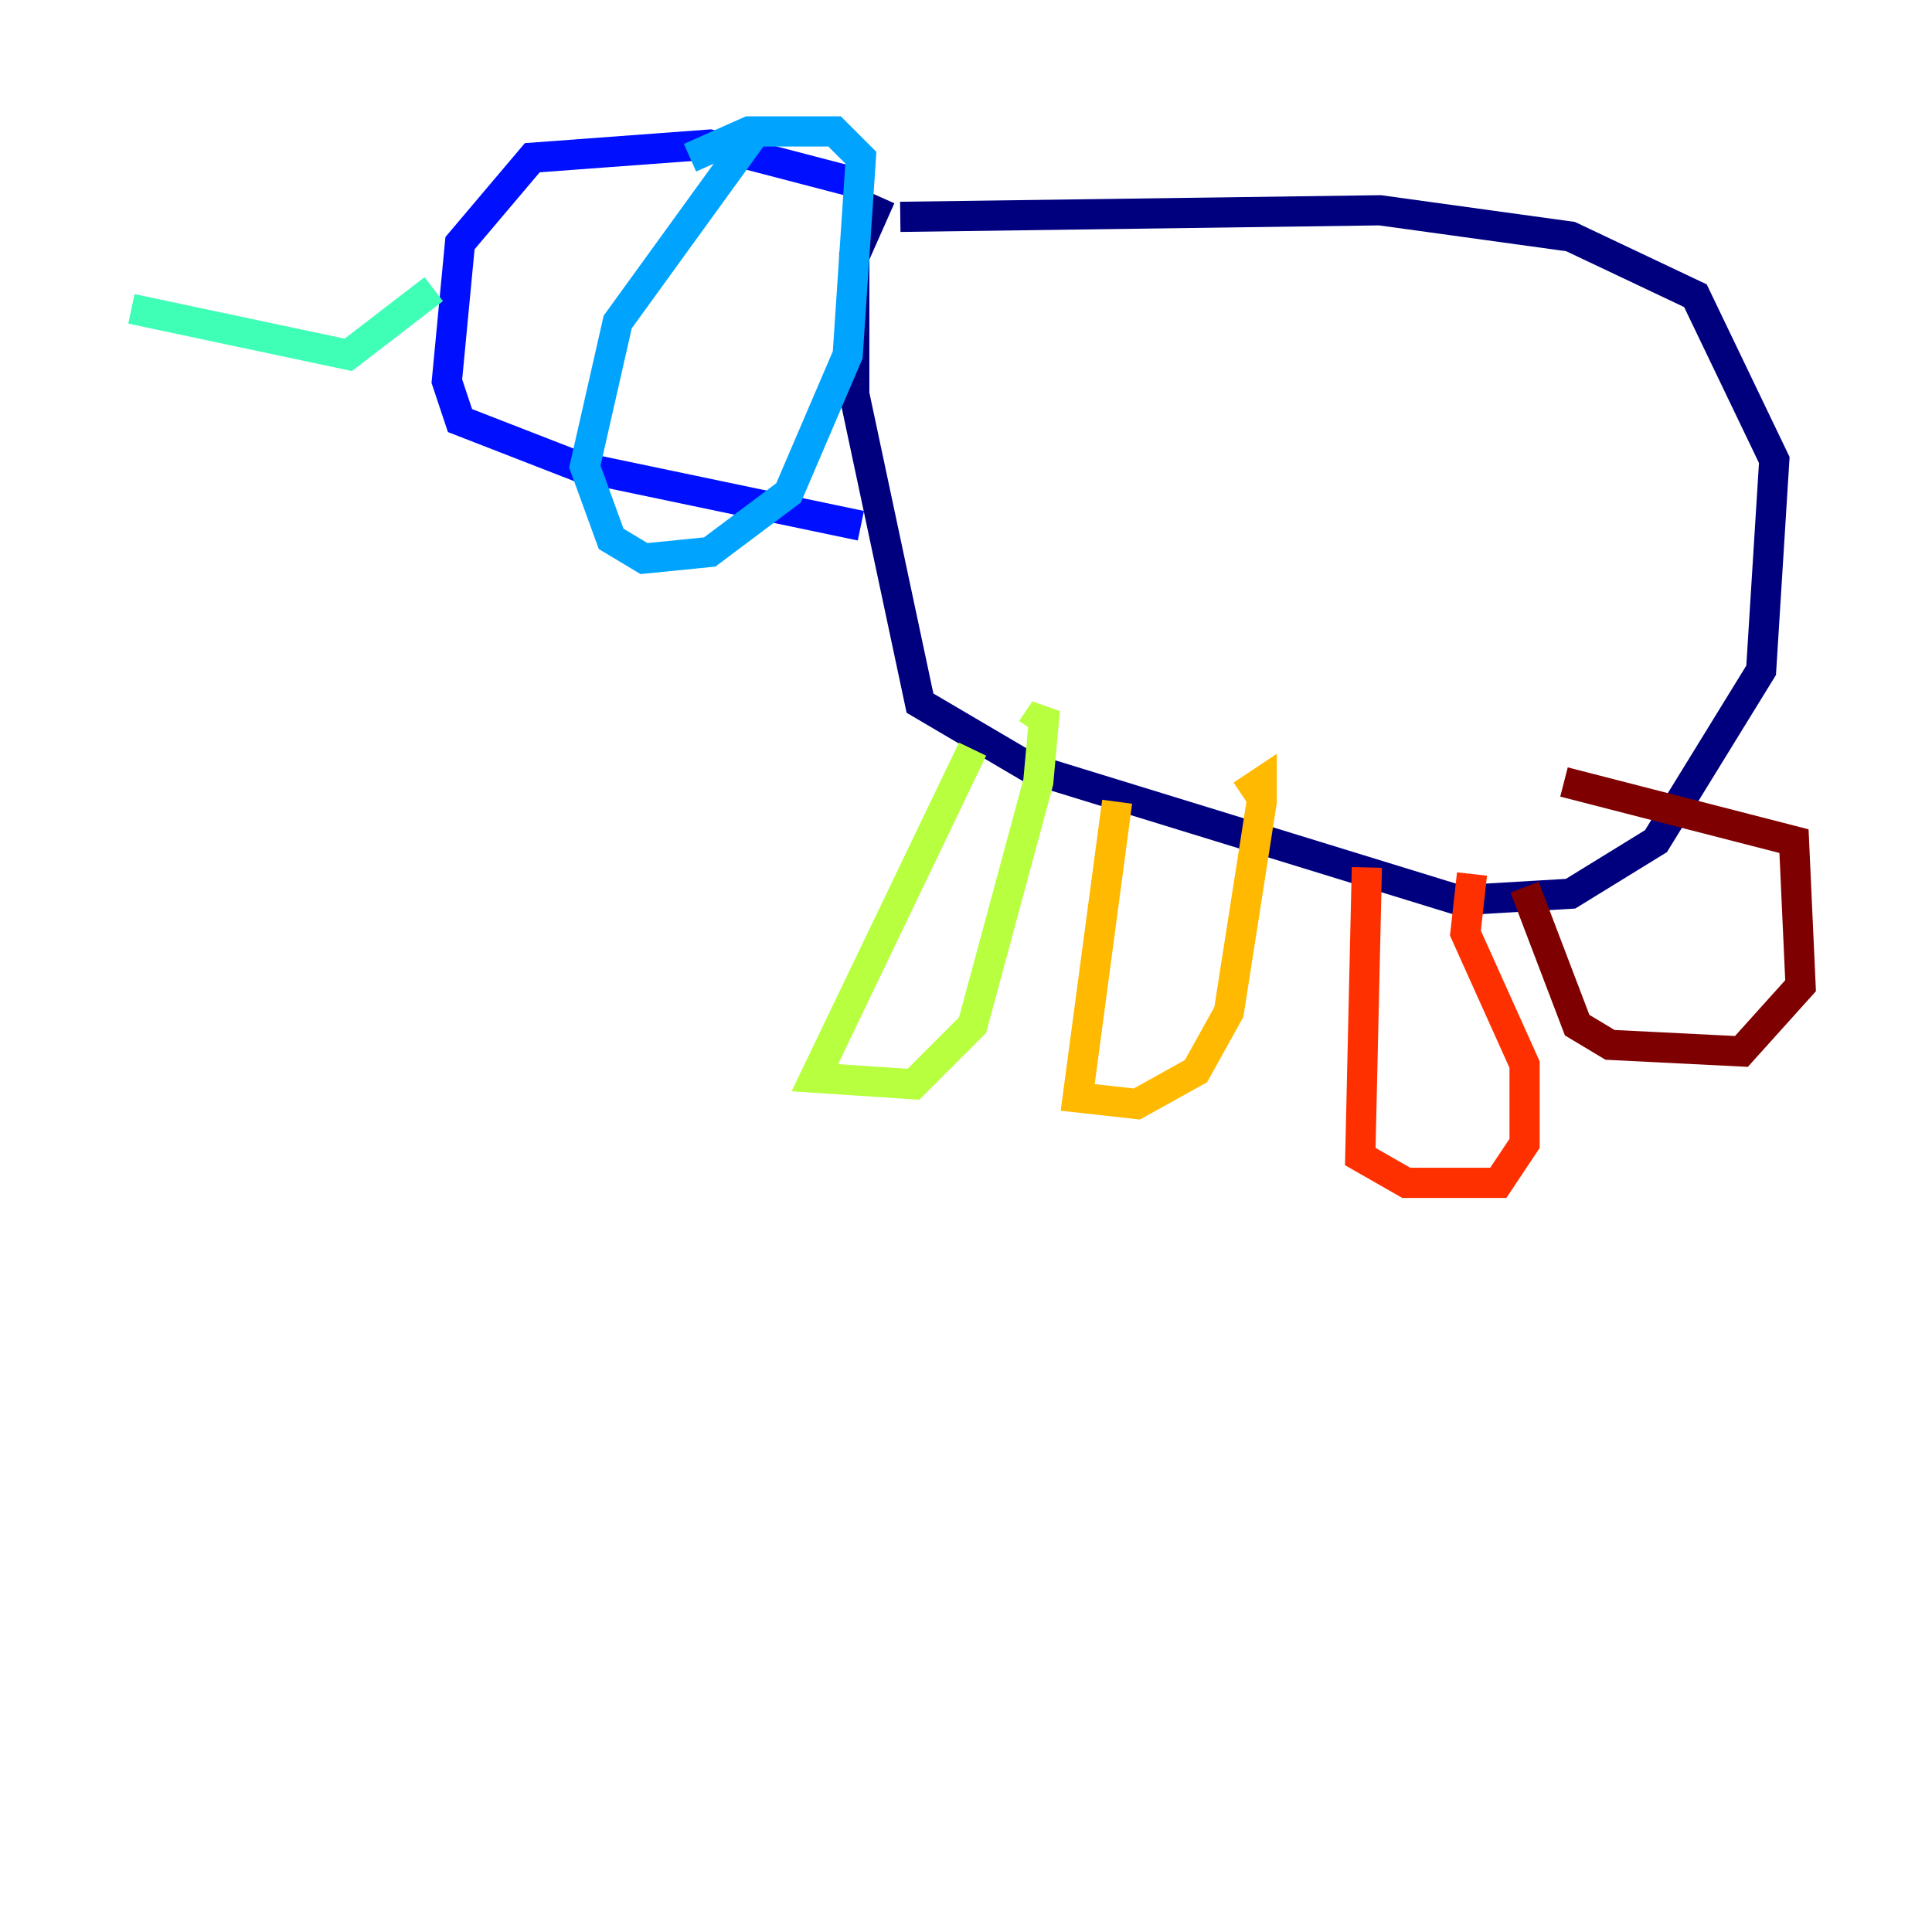 <?xml version="1.0" encoding="utf-8" ?>
<svg baseProfile="tiny" height="128" version="1.2" viewBox="0,0,128,128" width="128" xmlns="http://www.w3.org/2000/svg" xmlns:ev="http://www.w3.org/2001/xml-events" xmlns:xlink="http://www.w3.org/1999/xlink"><defs /><polyline fill="none" points="59.646,14.367 91.429,13.932 104.054,15.674 112.326,19.592 117.551,30.476 116.68,44.408 109.714,55.728 104.054,59.211 96.653,59.646 68.354,50.939 60.952,46.585 56.599,26.122 56.599,16.98 58.34,13.061" stroke="#00007f" stroke-width="2" /><polyline fill="none" points="57.034,12.191 47.02,9.578 35.265,10.449 30.476,16.109 29.605,25.252 30.476,27.864 38.313,30.912 57.034,34.83" stroke="#0010ff" stroke-width="2" /><polyline fill="none" points="50.068,8.707 40.925,21.333 38.748,30.912 40.49,35.701 42.667,37.007 47.02,36.571 52.245,32.653 56.163,23.51 57.034,10.449 55.292,8.707 49.633,8.707 45.714,10.449" stroke="#00a4ff" stroke-width="2" /><polyline fill="none" points="28.735,19.157 23.075,23.51 8.707,20.463" stroke="#3fffb7" stroke-width="2" /><polyline fill="none" points="64.435,49.633 53.986,71.401 60.517,71.837 64.435,67.918 68.789,51.809 69.225,47.02 68.354,48.327" stroke="#b7ff3f" stroke-width="2" /><polyline fill="none" points="74.014,53.116 71.401,72.707 75.32,73.143 79.238,70.966 81.415,67.048 83.592,53.116 83.592,51.809 82.286,52.68" stroke="#ffb900" stroke-width="2" /><polyline fill="none" points="90.558,57.469 90.122,76.626 93.17,78.367 99.265,78.367 101.007,75.755 101.007,70.531 97.088,61.823 97.524,57.905" stroke="#ff3000" stroke-width="2" /><polyline fill="none" points="101.007,58.776 104.49,67.918 106.667,69.225 115.374,69.66 119.293,65.306 118.857,55.728 103.619,51.809" stroke="#7f0000" stroke-width="2" /></svg>
